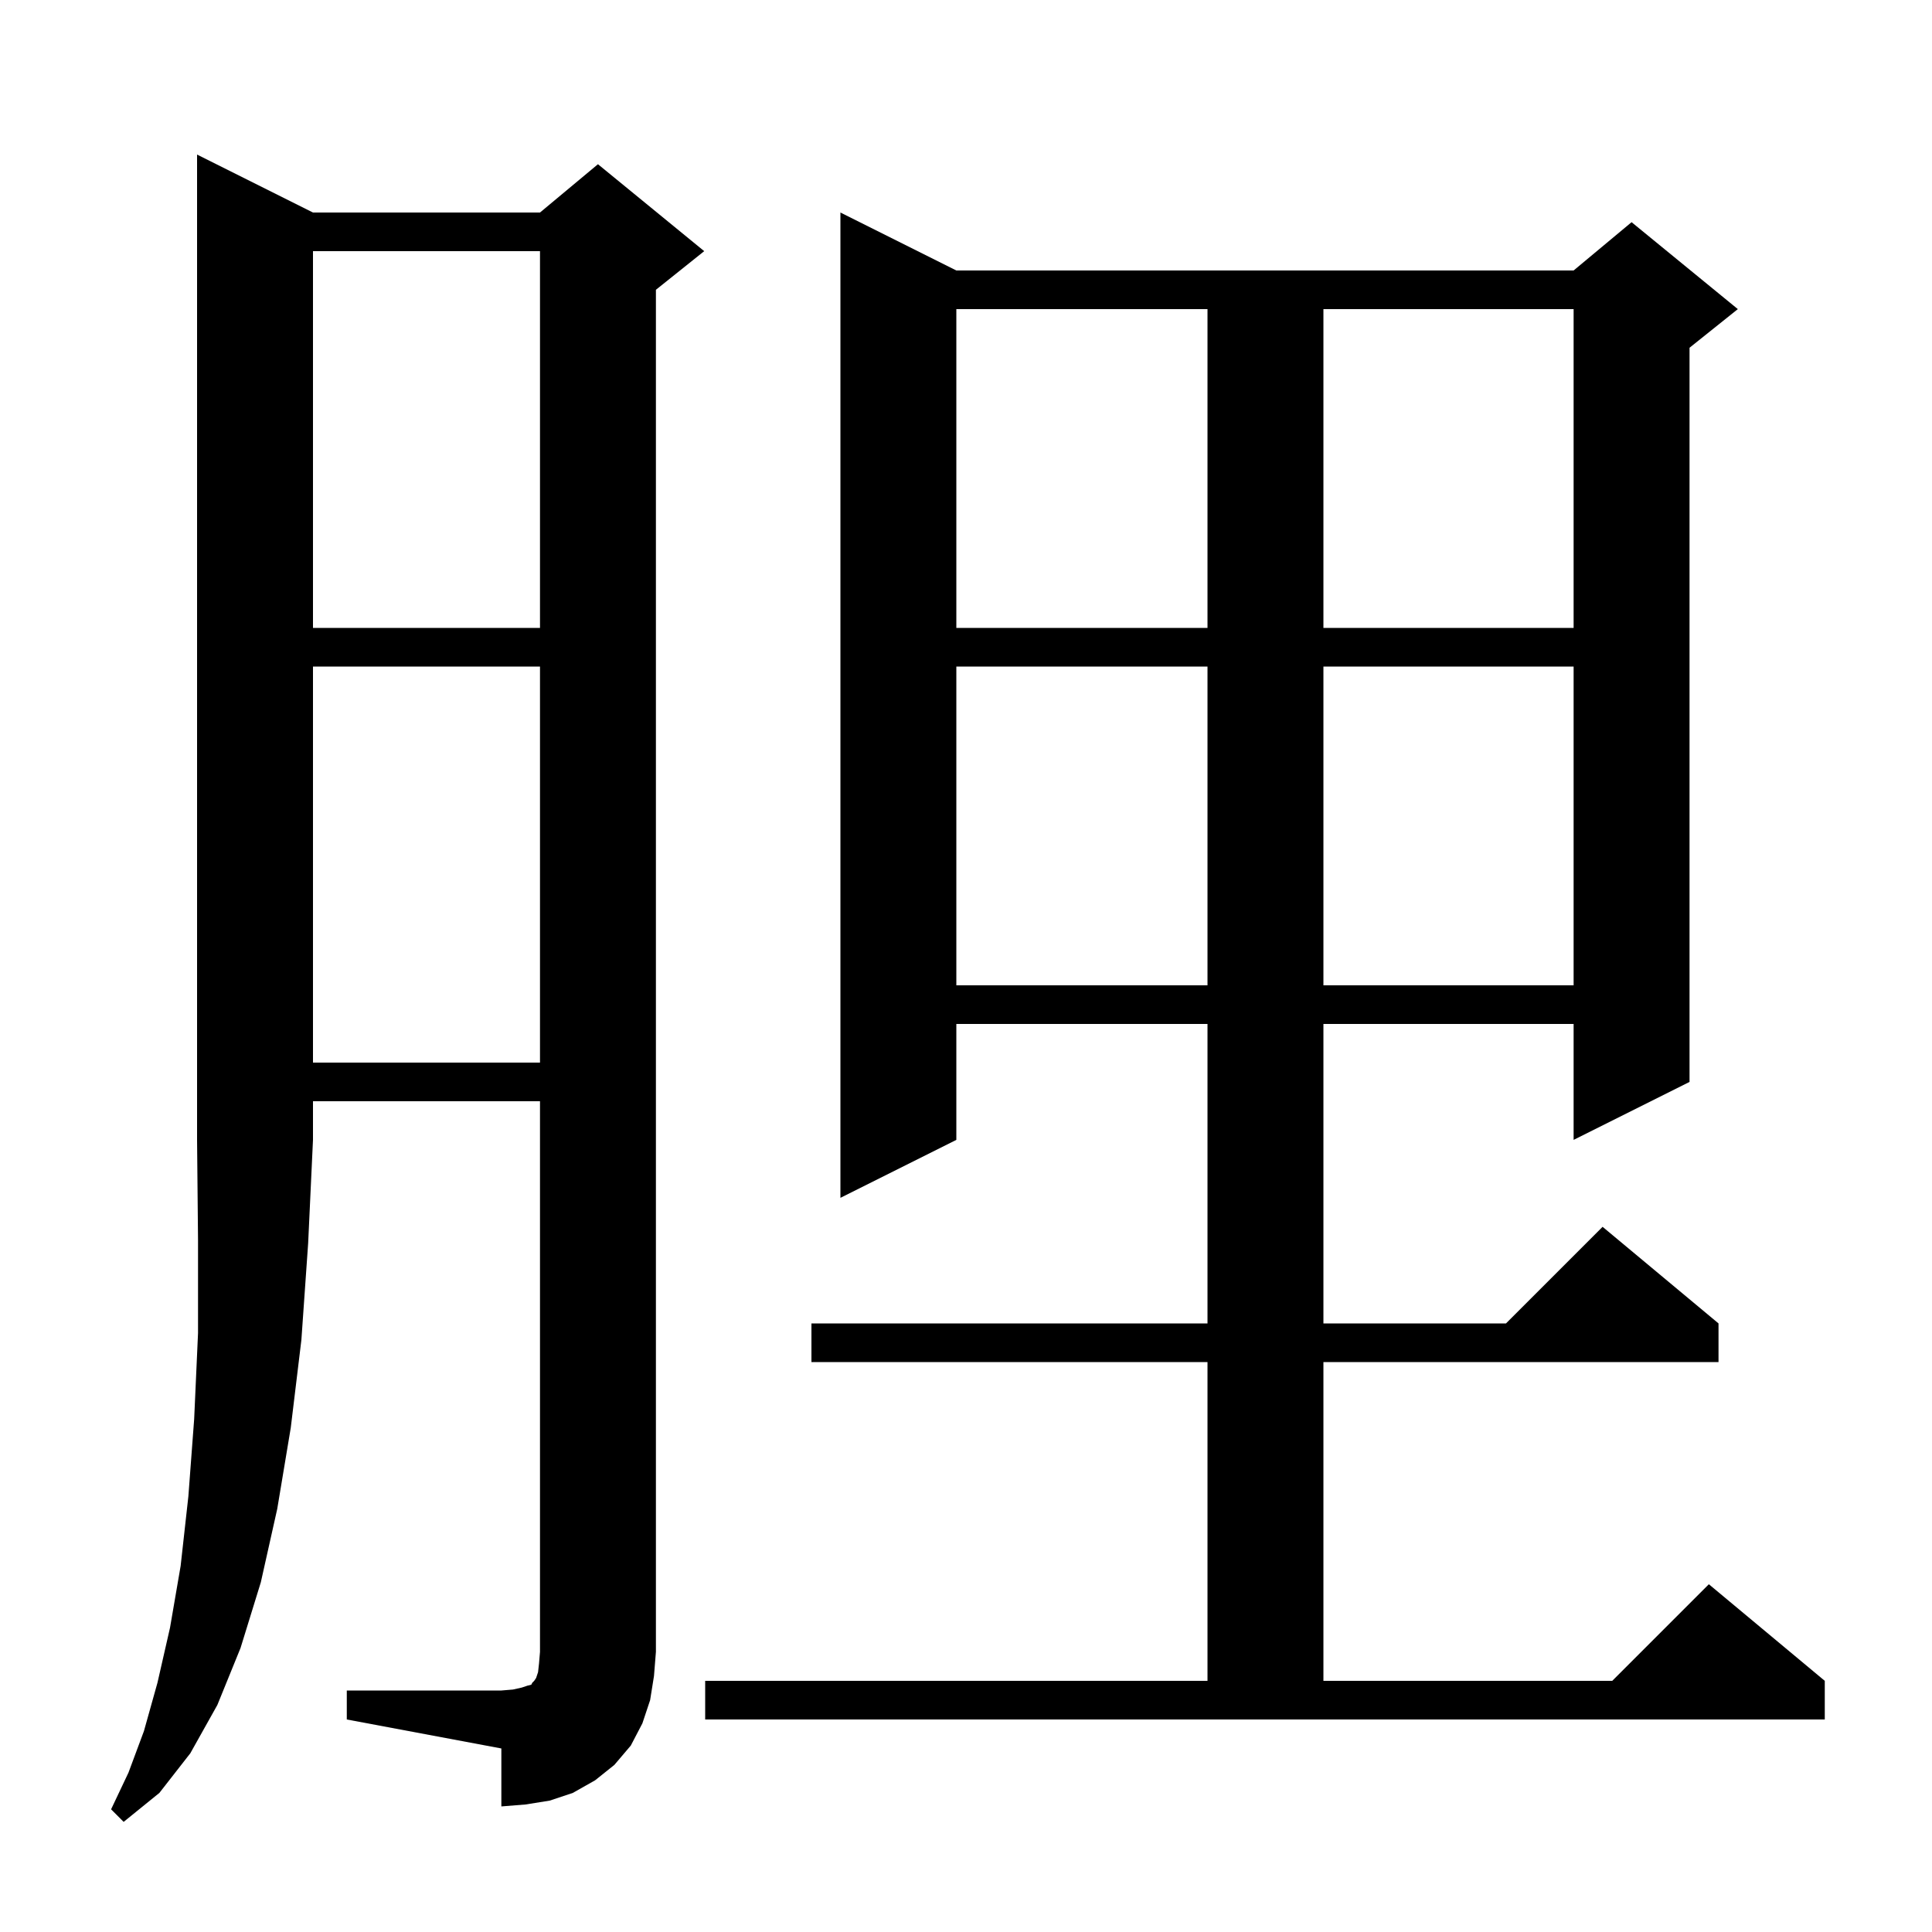 <svg xmlns="http://www.w3.org/2000/svg" xmlns:xlink="http://www.w3.org/1999/xlink" version="1.1" baseProfile="full" viewBox="0 0 200 200" width="200" height="200">
<g fill="black">
<path d="M 32.4 22.0 L 55.9 22.0 L 61.9 17.0 L 72.9 26.0 L 67.9 30.0 L 67.9 171.0 L 67.7 173.5 L 67.3 176.0 L 66.5 178.4 L 65.3 180.7 L 63.6 182.7 L 61.6 184.3 L 59.3 185.6 L 56.9 186.4 L 54.4 186.8 L 51.9 187.0 L 51.9 181.0 L 35.9 178.0 L 35.9 175.0 L 51.9 175.0 L 53.1 174.9 L 54.0 174.7 L 54.6 174.5 L 55.0 174.4 L 55.1 174.2 L 55.3 174.0 L 55.5 173.7 L 55.7 173.1 L 55.8 172.2 L 55.9 171.0 L 55.9 114.0 L 32.4 114.0 L 32.4 118.0 L 31.9 128.7 L 31.2 138.7 L 30.1 147.8 L 28.7 156.2 L 27.0 163.8 L 24.9 170.6 L 22.5 176.5 L 19.7 181.5 L 16.5 185.6 L 12.8 188.6 L 11.5 187.3 L 13.3 183.5 L 14.9 179.2 L 16.3 174.2 L 17.6 168.5 L 18.7 162.1 L 19.5 154.9 L 20.1 146.9 L 20.5 138.0 L 20.5 128.4 L 20.4 118.0 L 20.4 16.0 Z M 73.0 174.0 L 125.0 174.0 L 125.0 141.0 L 84.0 141.0 L 84.0 137.0 L 125.0 137.0 L 125.0 106.0 L 99.0 106.0 L 99.0 118.0 L 87.0 124.0 L 87.0 22.0 L 99.0 28.0 L 162.9 28.0 L 168.9 23.0 L 179.9 32.0 L 174.9 36.0 L 174.9 112.0 L 162.9 118.0 L 162.9 106.0 L 137.0 106.0 L 137.0 137.0 L 155.9 137.0 L 165.9 127.0 L 177.9 137.0 L 177.9 141.0 L 137.0 141.0 L 137.0 174.0 L 166.9 174.0 L 176.9 164.0 L 188.9 174.0 L 188.9 178.0 L 73.0 178.0 Z M 32.4 69.0 L 32.4 110.0 L 55.9 110.0 L 55.9 69.0 Z M 99.0 69.0 L 99.0 102.0 L 125.0 102.0 L 125.0 69.0 Z M 137.0 69.0 L 137.0 102.0 L 162.9 102.0 L 162.9 69.0 Z M 99.0 32.0 L 99.0 65.0 L 125.0 65.0 L 125.0 32.0 Z M 137.0 32.0 L 137.0 65.0 L 162.9 65.0 L 162.9 32.0 Z M 32.4 26.0 L 32.4 65.0 L 55.9 65.0 L 55.9 26.0 Z " />
</g>
</svg>
